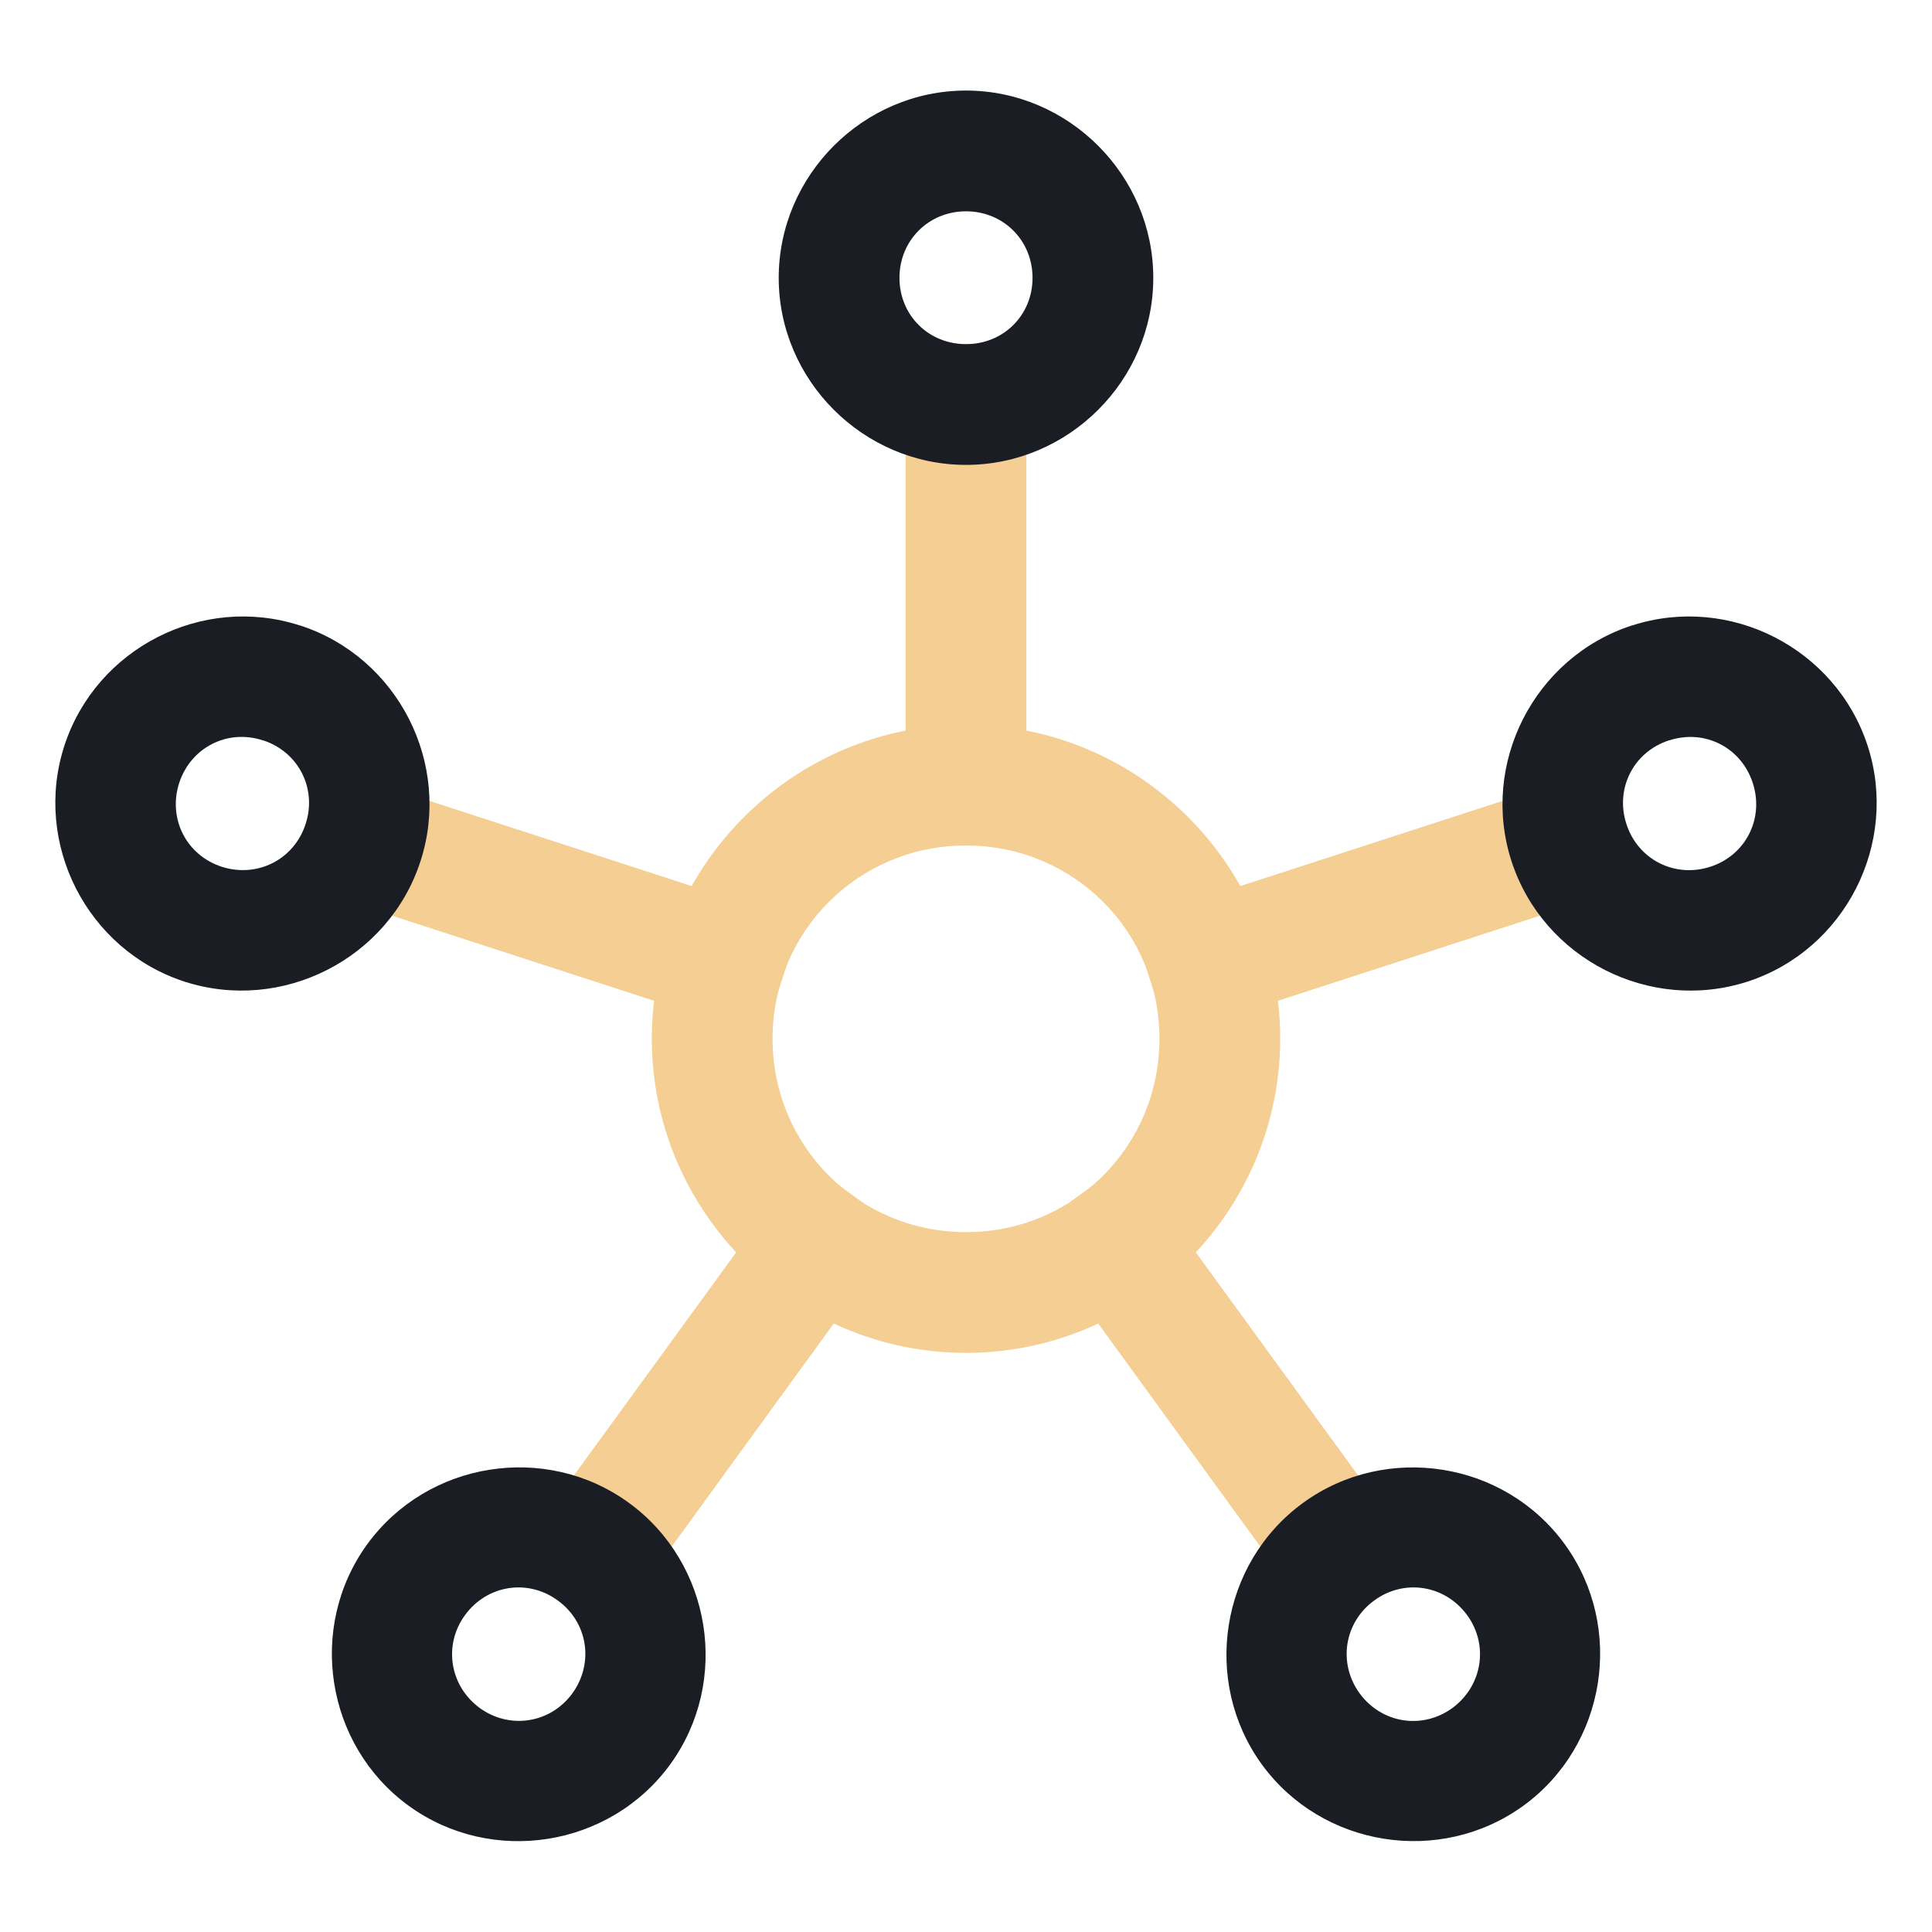 <svg xmlns="http://www.w3.org/2000/svg" fill-rule="evenodd" stroke-linecap="square" stroke-miterlimit="1.5" clip-rule="evenodd" viewBox="0 0 16 16" id="Organization"><path fill="#f4ce92" fill-rule="nonzero" d="M7.5 2.852v.5 3.15.5h1v-.5-3.15-.5zM2.686 6.35L2.375 7.301 2.852 7.455 5.848 8.428 6.322 8.584 6.633 7.633 6.156 7.477 3.16 6.504zM6.654 9.604l-.293.404-1.854 2.549-.293.404.809.588.295-.404 1.852-2.549.293-.406zM9.346 9.604l-.809.586.293.406 1.852 2.549.295.404.809-.588-.293-.404-1.854-2.549zM13.314 6.35L12.84 6.504 9.844 7.477 9.367 7.633 9.678 8.584 10.152 8.428 13.148 7.455 13.625 7.301z" clip-rule="nonzero" color="#000" font-family="sans-serif" font-weight="400" overflow="visible" style="line-height:normal;font-variant-ligatures:normal;font-variant-position:normal;font-variant-caps:normal;font-variant-numeric:normal;font-variant-alternates:normal;font-feature-settings:normal;text-indent:0;text-align:start;text-decoration-line:none;text-decoration-style:solid;text-decoration-color:#000;text-transform:none;text-orientation:mixed;shape-padding:0;isolation:auto;mix-blend-mode:normal" class="colore45527 svgShape"></path><path fill="#f4ce92" fill-rule="nonzero" d="m 8,6.002 c -1.431,0 -2.602,1.169 -2.602,2.6 0,1.431 1.171,2.602 2.602,2.602 1.431,0 2.602,-1.171 2.602,-2.602 C 10.602,7.171 9.431,6.002 8,6.002 Z m 0,1 c 0.89,0 1.602,0.709 1.602,1.6 0,0.89 -0.711,1.602 -1.602,1.602 -0.89,0 -1.602,-0.711 -1.602,-1.602 C 6.398,7.711 7.11,7.002 8,7.002 Z" clip-rule="nonzero" color="#000" font-family="sans-serif" font-weight="400" overflow="visible" style="line-height:normal;font-variant-ligatures:normal;font-variant-position:normal;font-variant-caps:normal;font-variant-numeric:normal;font-variant-alternates:normal;font-feature-settings:normal;text-indent:0;text-align:start;text-decoration-line:none;text-decoration-style:solid;text-decoration-color:#000;text-transform:none;text-orientation:mixed;shape-padding:0;isolation:auto;mix-blend-mode:normal" class="colore45527 svgShape"></path><path fill="#1a1d24" fill-rule="nonzero" d="M8 .75c-.85 0-1.551.701-1.551 1.551 0 .85.701 1.549 1.551 1.549.85 0 1.551-.699 1.551-1.549C9.551 1.451 8.85.75 8 .75zm0 1c.31 0 .551.241.551.551 0 .31-.241.549-.551.549-.31 0-.551-.239-.551-.549C7.449 1.991 7.69 1.75 8 1.75zM2.484 5.18C1.676 4.918.796 5.368.533 6.176.271 6.984.719 7.866 1.527 8.129 2.336 8.391 3.22 7.941 3.482 7.133 3.745 6.325 3.295 5.443 2.486 5.18zM2.176 6.131h.002C2.472 6.226 2.627 6.531 2.531 6.824 2.436 7.118 2.131 7.273 1.836 7.178 1.542 7.082 1.389 6.778 1.484 6.484 1.58 6.191 1.882 6.035 2.176 6.131zM4.053 12.172c-.393.062-.762.274-1.012.617-.499.688-.344 1.666.344 2.166.688.499 1.666.344 2.166-.344.499-.688.344-1.666-.344-2.166-.344-.25-.761-.336-1.154-.273zm.566 1.082c.25.182.302.519.121.77C4.558 14.272 4.222 14.325 3.973 14.145 3.724 13.962 3.67 13.625 3.85 13.377 4.032 13.126 4.369 13.072 4.619 13.254zM11.947 12.172c-.393-.062-.81.023-1.154.273-.688.5-.842 1.478-.344 2.166.5.688 1.478.842 2.166.344.688-.5.843-1.478.344-2.166-.25-.344-.619-.555-1.012-.617zm-.566 1.082c.25-.182.587-.128.77.123.18.248.125.585-.123.768-.249.181-.585.128-.768-.121-.181-.25-.129-.587.121-.77zM13.514 5.18c-.808.263-1.259 1.145-.996 1.953.263.809 1.146 1.258 1.955.996C15.281 7.866 15.729 6.984 15.467 6.176 15.204 5.368 14.324 4.918 13.516 5.18zm.309.951h.002c.294-.095.596.06.691.354.095.294-.058.598-.352.693-.295.096-.6-.06-.695-.354-.095-.294.059-.598.354-.693z" clip-rule="nonzero" color="#000" font-family="sans-serif" font-weight="400" overflow="visible" style="line-height:normal;font-variant-ligatures:normal;font-variant-position:normal;font-variant-caps:normal;font-variant-numeric:normal;font-variant-alternates:normal;font-feature-settings:normal;text-indent:0;text-align:start;text-decoration-line:none;text-decoration-style:solid;text-decoration-color:#000;text-transform:none;text-orientation:mixed;shape-padding:0;isolation:auto;mix-blend-mode:normal" class="color1c7287 svgShape"></path></svg>